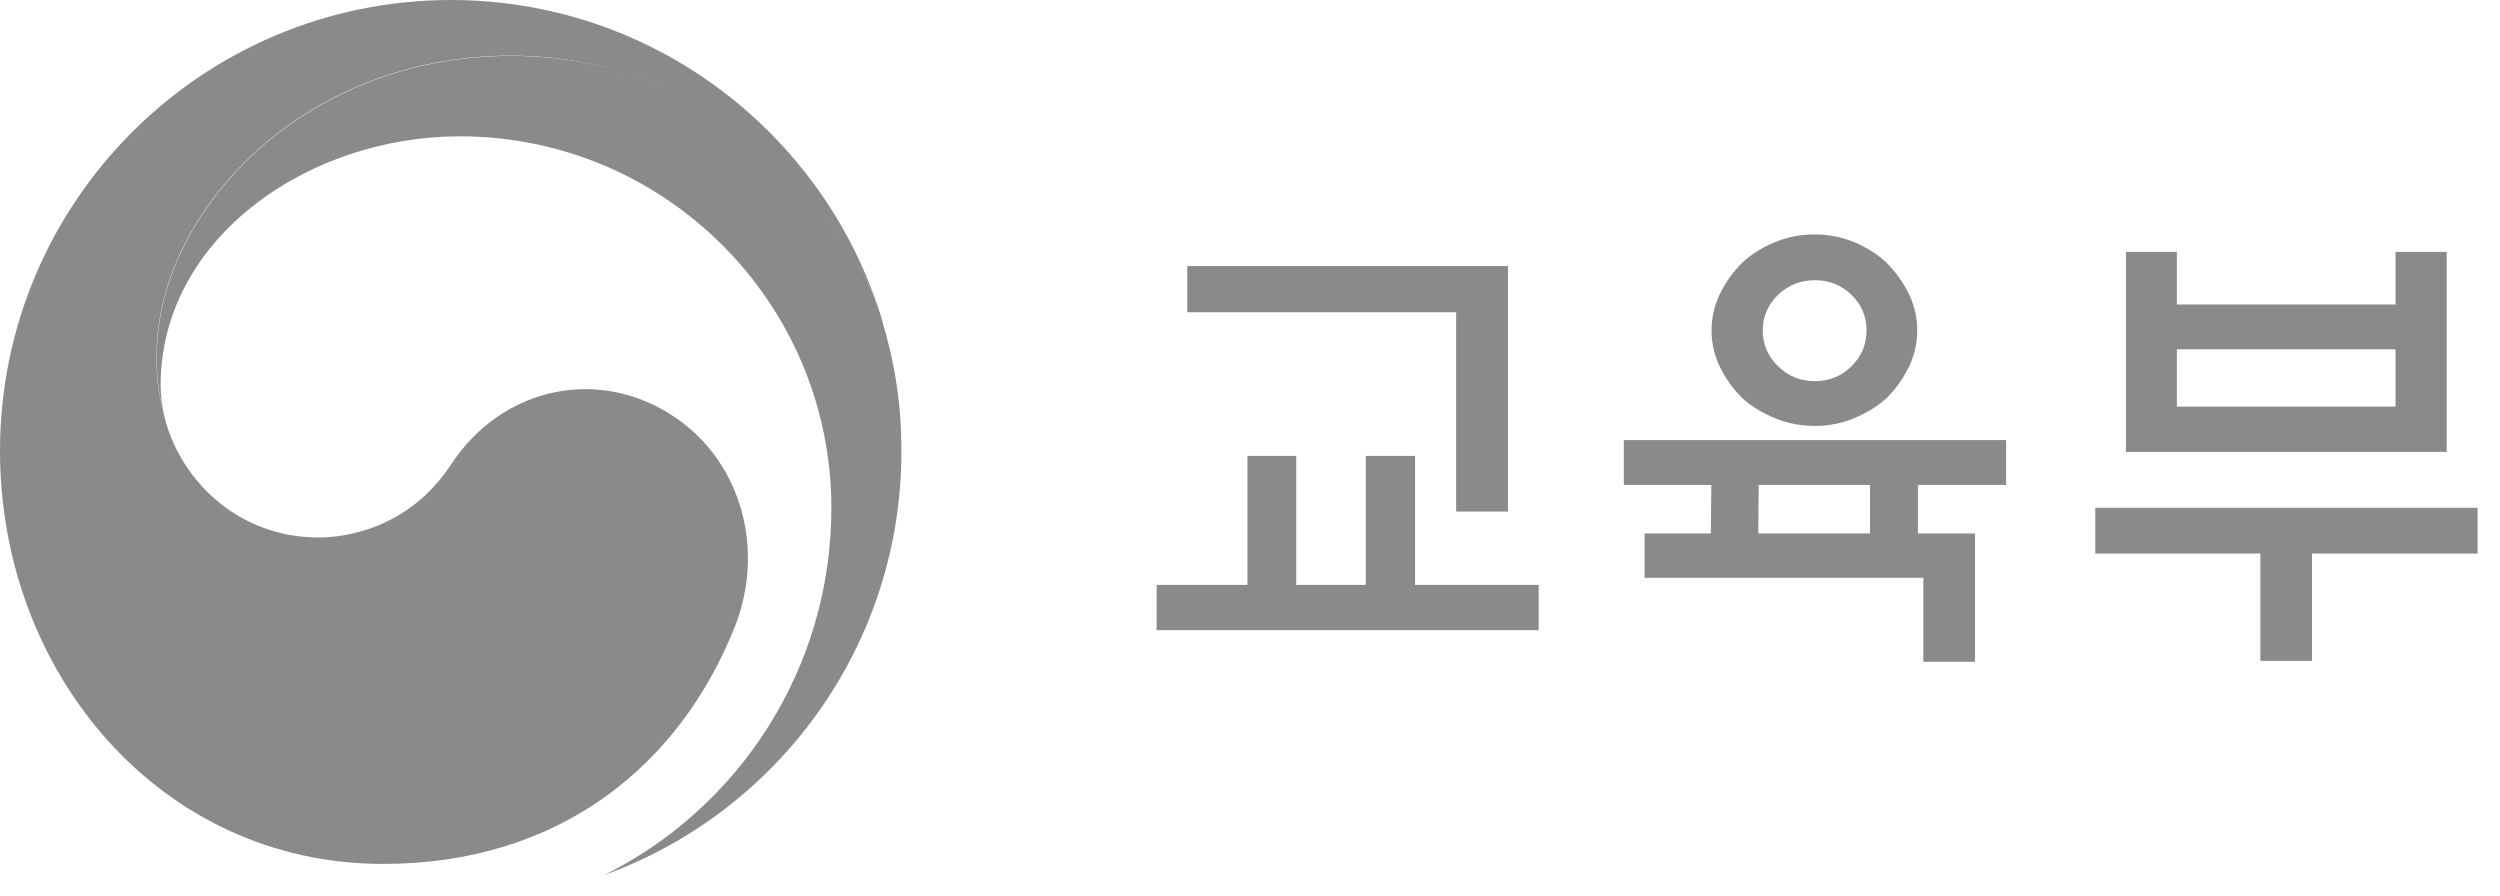 <svg width="106" height="38" viewBox="0 0 106 38" fill="none" xmlns="http://www.w3.org/2000/svg">
<path d="M28.63 17.7C25.41 15.51 21.28 16.4 19.12 19.7C17.31 22.45 14.58 22.79 13.52 22.79C10.08 22.79 7.72 20.37 7.02 17.86C7.02 17.86 7.01 17.82 7 17.79C7 17.76 6.99 17.73 6.98 17.7C6.71 16.65 6.64 16.15 6.64 15.04C6.64 9.04 12.79 2.36 21.65 2.36C30.51 2.36 35.92 9.27 37.26 13.11C37.24 13.04 37.22 12.98 37.19 12.91C34.61 5.4 27.49 0 19.11 0C8.56 0.01 0 8.56 0 19.12C0 28.55 6.8 36.63 16.24 36.63C23.77 36.63 28.83 32.41 31.15 26.59C32.42 23.41 31.52 19.67 28.63 17.7Z" fill="#8A8A8A"/>
<path d="M37.38 13.49C36.27 9.74 31.03 2.37 21.66 2.37C12.8 2.37 6.65 9.05 6.65 15.05C6.65 16.16 6.72 16.66 6.99 17.71C6.88 17.25 6.81 16.79 6.81 16.35C6.81 10.1 13.07 5.78 19.49 5.78C28.19 5.78 35.25 12.84 35.25 21.54C35.25 28.36 31.32 34.27 25.62 37.1C32.97 34.44 38.22 27.4 38.22 19.13C38.22 17.17 37.96 15.45 37.38 13.51V13.49Z" fill="#8A8A8A"/>
<path d="M52.89 24.8V19.33H54.96V24.8H57.91V19.33H60V24.8H65.24V26.72H49.04V24.8H52.89ZM61.74 21.7V13.24H50.34V11.28H63.94V21.69H61.74V21.7Z" fill="#8A8A8A"/>
<path d="M83.74 22.62V28.06H81.55V24.5H69.73V22.62H72.54L72.56 20.56H68.85V18.66H85.06V20.56H81.32V22.62H83.75H83.74ZM81.29 14.01C81.29 14.56 81.17 15.08 80.93 15.57C80.69 16.06 80.38 16.49 80 16.87C79.61 17.23 79.14 17.51 78.62 17.73C78.09 17.95 77.53 18.06 76.94 18.06C76.35 18.06 75.78 17.95 75.25 17.73C74.72 17.51 74.25 17.23 73.86 16.87C73.48 16.49 73.17 16.05 72.93 15.57C72.69 15.08 72.57 14.56 72.57 14.01C72.57 13.46 72.69 12.94 72.93 12.45C73.17 11.96 73.48 11.53 73.86 11.15C74.25 10.78 74.72 10.49 75.25 10.27C75.78 10.05 76.35 9.94 76.94 9.94C77.53 9.94 78.09 10.05 78.62 10.27C79.15 10.49 79.61 10.78 80 11.15C80.38 11.53 80.69 11.97 80.93 12.45C81.17 12.94 81.29 13.46 81.29 14.01ZM74.55 22.62H79.29V20.56H74.57L74.55 22.62ZM79.14 14.01C79.14 13.42 78.93 12.91 78.5 12.5C78.08 12.09 77.56 11.88 76.95 11.88C76.34 11.88 75.82 12.09 75.39 12.5C74.96 12.92 74.74 13.42 74.74 14.01C74.74 14.6 74.96 15.11 75.39 15.53C75.82 15.95 76.34 16.16 76.95 16.16C77.56 16.16 78.08 15.95 78.5 15.53C78.93 15.11 79.14 14.6 79.14 14.01Z" fill="#8A8A8A"/>
<path d="M88.84 21.53H105.05V23.47H98.03V28.02H95.84V23.47H88.84V21.53ZM92.3 12.91H101.57V10.68H103.74V19.16H90.14V10.68H92.3V12.91ZM101.57 14.81H92.3V17.24H101.57V14.81Z" fill="#8A8A8A"/>
</svg>
